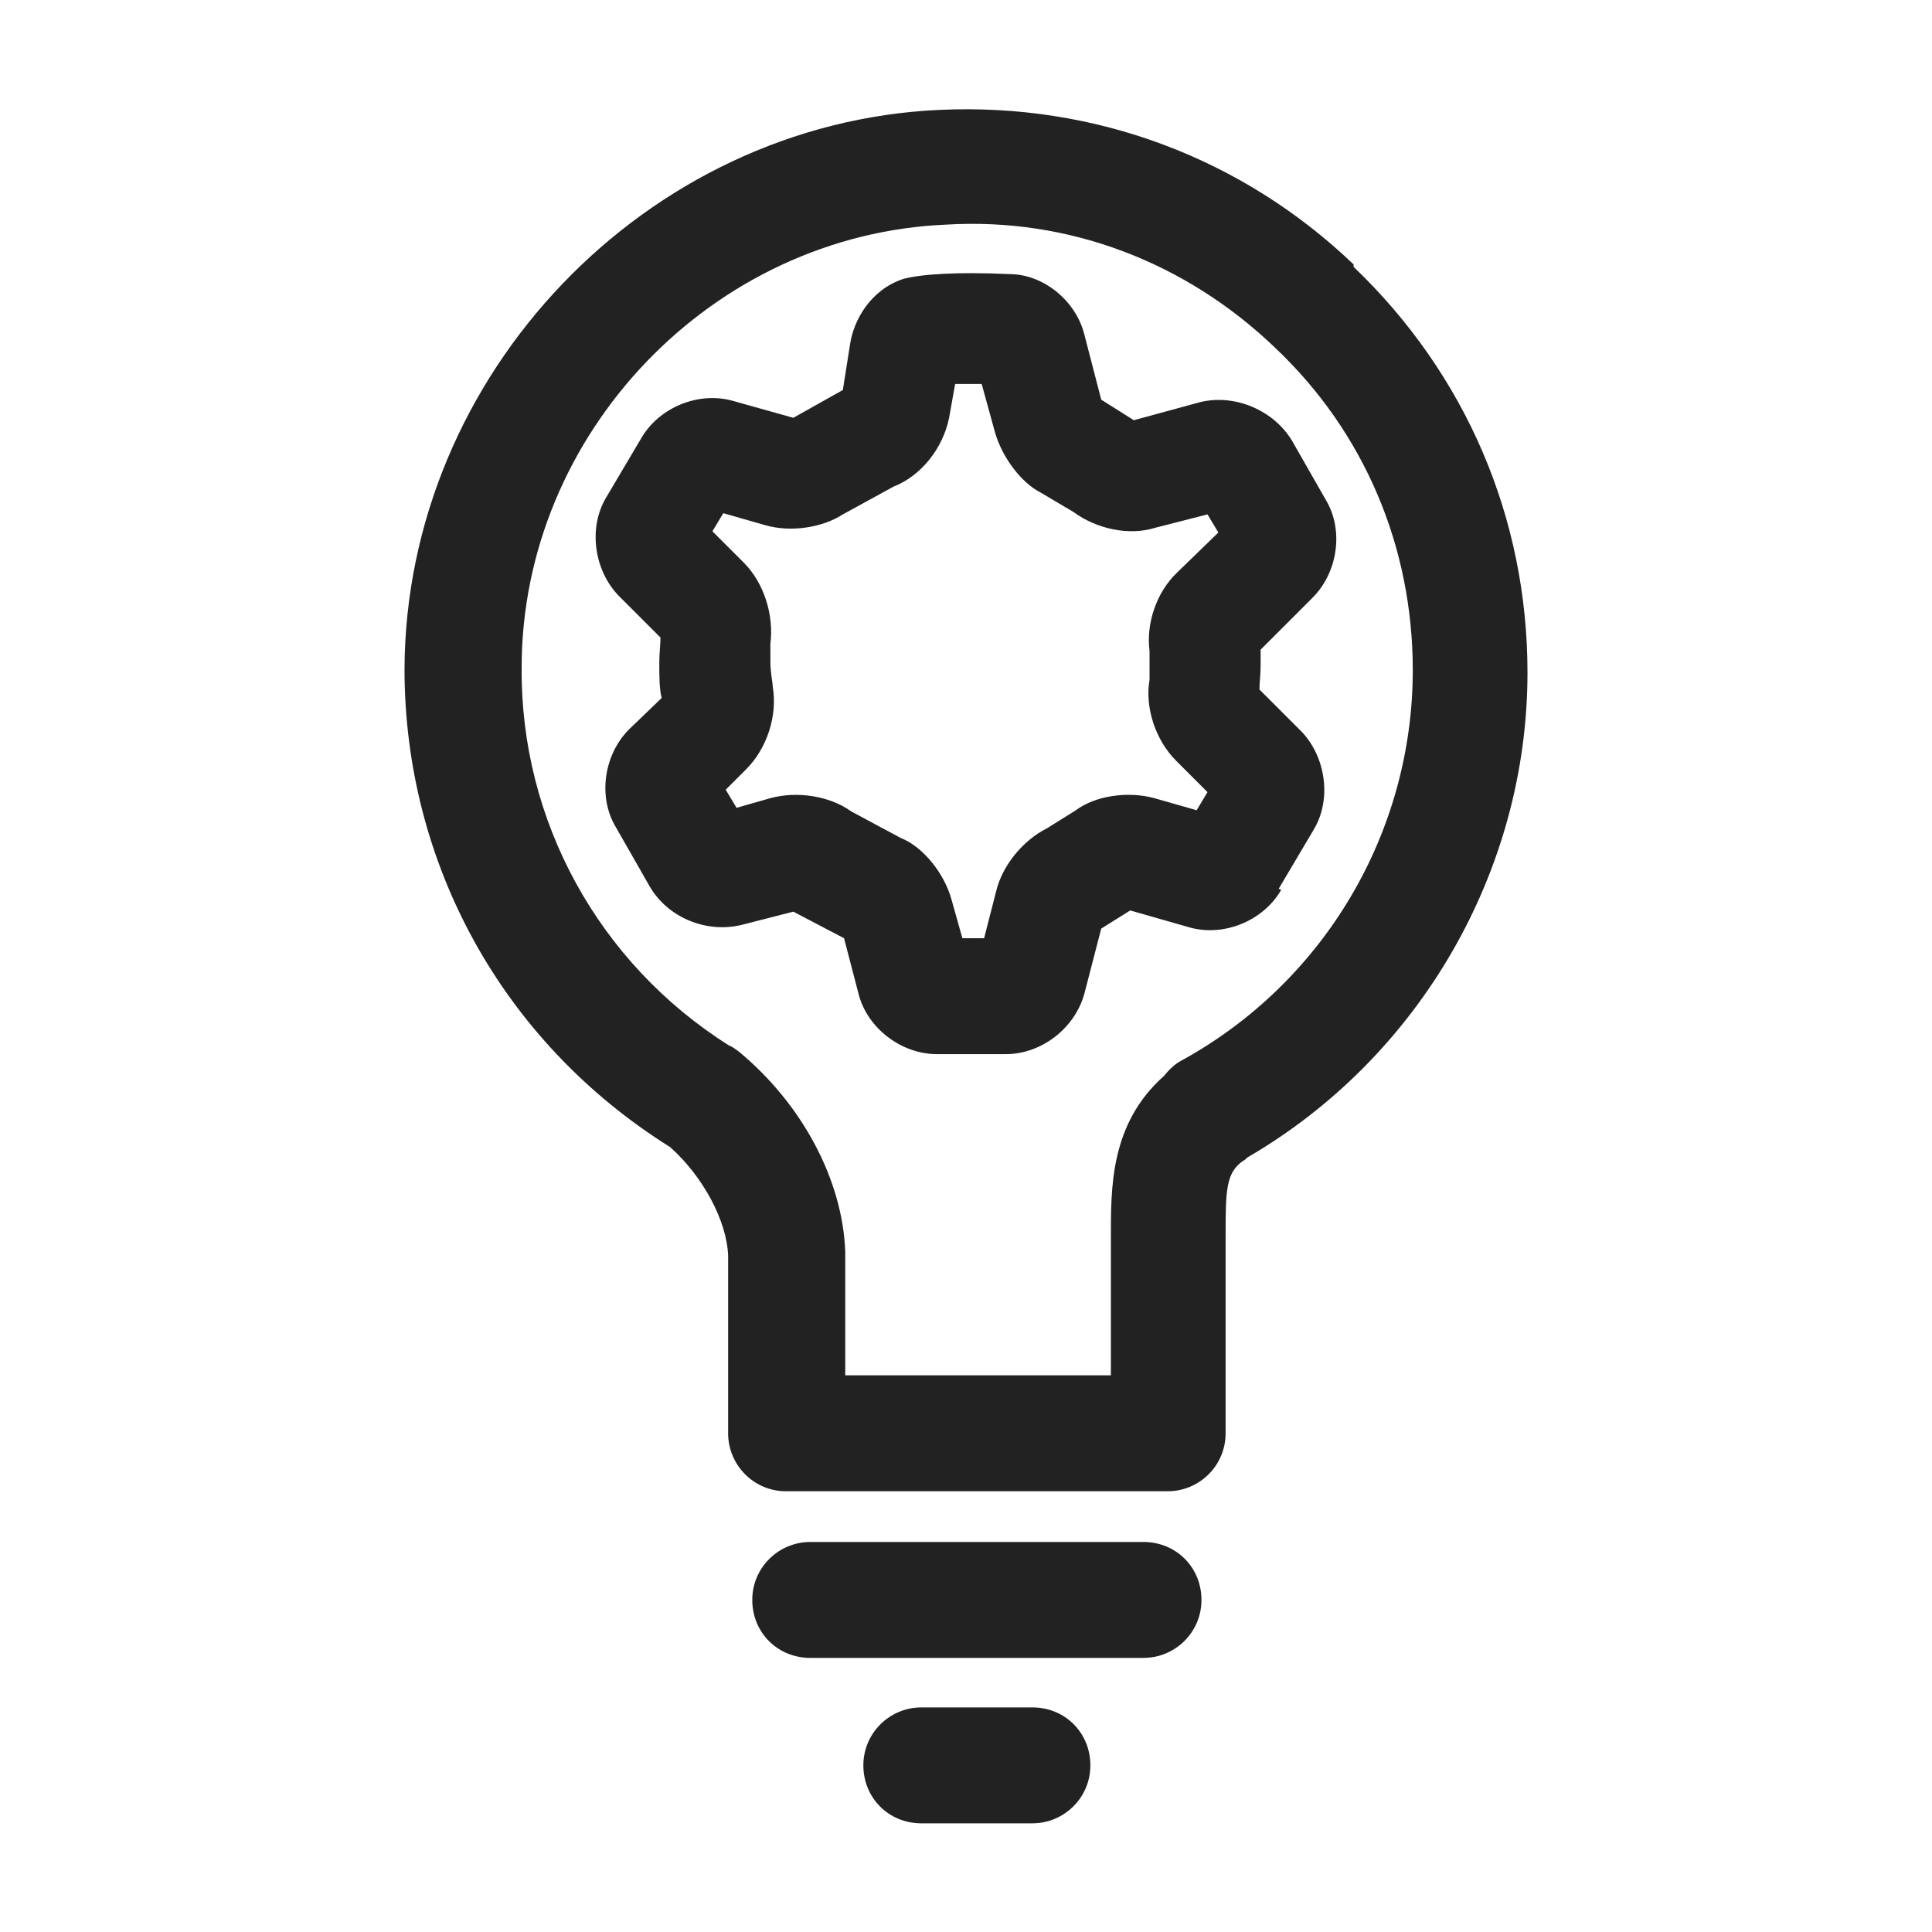 <svg width="16" height="16" viewBox="0 0 16 16" fill="none" xmlns="http://www.w3.org/2000/svg">
<g id="light settings_XS 1">
<g id="Group">
<path id="Vector" d="M9.47 12.77H6.71C6.45 12.77 6.23 12.98 6.23 13.25C6.23 13.52 6.44 13.73 6.71 13.73H9.47C9.73 13.73 9.95 13.52 9.95 13.25C9.95 12.98 9.74 12.77 9.47 12.77Z" fill="#222222"/>
<path id="Vector_2" d="M8.55 14.14H7.63C7.37 14.14 7.15 14.35 7.15 14.62C7.15 14.89 7.36 15.1 7.63 15.1H8.55C8.81 15.1 9.03 14.89 9.03 14.62C9.03 14.35 8.82 14.14 8.55 14.14Z" fill="#222222"/>
<path id="Vector_3" d="M11.21 2.19C10.29 1.31 9.07 0.85 7.78 0.91C5.35 1.02 3.36 3.1 3.35 5.54C3.35 7.15 4.16 8.63 5.55 9.5C5.82 9.74 6.02 10.11 6.03 10.4V11.87C6.03 12.13 6.24 12.35 6.51 12.35H9.67C9.93 12.35 10.15 12.14 10.15 11.87V10.57C10.15 10.46 10.15 10.35 10.15 10.25C10.15 9.86 10.15 9.71 10.3 9.61C10.31 9.61 10.32 9.59 10.34 9.58C11.76 8.75 12.65 7.21 12.65 5.57C12.65 4.29 12.14 3.1 11.21 2.21V2.19ZM9.2 10.27C9.2 10.36 9.2 10.44 9.2 10.55V11.39H7V10.37C6.98 9.77 6.64 9.14 6.12 8.71C6.08 8.68 6.05 8.66 6.04 8.66C4.96 7.98 4.31 6.8 4.32 5.53C4.32 3.59 5.9 1.94 7.84 1.86C8.85 1.8 9.82 2.17 10.56 2.88C11.3 3.58 11.7 4.53 11.7 5.55C11.7 6.89 10.97 8.13 9.79 8.78C9.73 8.81 9.68 8.86 9.64 8.91C9.19 9.31 9.2 9.84 9.2 10.26V10.27Z" fill="#222222"/>
<path id="Vector_4" d="M10.59 7.36L10.88 6.87C11.03 6.62 10.98 6.27 10.78 6.06L10.43 5.71C10.43 5.66 10.44 5.59 10.44 5.5C10.44 5.45 10.44 5.41 10.44 5.38L10.87 4.95C11.08 4.74 11.13 4.39 10.98 4.14L10.7 3.65C10.55 3.4 10.23 3.26 9.94 3.33L9.39 3.48L9.12 3.31L8.98 2.77C8.91 2.49 8.64 2.27 8.36 2.27C7.93 2.25 7.63 2.27 7.48 2.31C7.21 2.4 7.07 2.65 7.04 2.85L6.98 3.23L6.57 3.46L6.07 3.32C5.79 3.24 5.46 3.37 5.31 3.63L5.02 4.12C4.87 4.37 4.92 4.72 5.12 4.93L5.47 5.28C5.47 5.33 5.46 5.41 5.46 5.49C5.46 5.6 5.46 5.71 5.48 5.78L5.21 6.04C5 6.25 4.95 6.6 5.1 6.85L5.38 7.34C5.53 7.6 5.85 7.73 6.14 7.66L6.57 7.55L6.99 7.77L7.11 8.23C7.18 8.51 7.46 8.73 7.76 8.73H8.33C8.62 8.73 8.9 8.52 8.98 8.23L9.12 7.69L9.36 7.54L9.85 7.68C10.13 7.76 10.46 7.63 10.61 7.37L10.59 7.36ZM6.18 6.37C6.35 6.2 6.44 5.93 6.4 5.69C6.4 5.66 6.38 5.57 6.38 5.48C6.38 5.4 6.38 5.34 6.38 5.33C6.41 5.1 6.33 4.83 6.16 4.66L5.9 4.4L5.99 4.25L6.34 4.35C6.55 4.41 6.81 4.37 6.98 4.26L7.4 4.03C7.63 3.94 7.81 3.71 7.86 3.46L7.91 3.18C7.97 3.18 8.05 3.18 8.13 3.18L8.24 3.58C8.3 3.79 8.46 4 8.62 4.08L8.89 4.24C9.08 4.38 9.35 4.44 9.57 4.37L10 4.26L10.09 4.41L9.75 4.74C9.58 4.9 9.49 5.16 9.52 5.39C9.52 5.39 9.52 5.43 9.52 5.48C9.52 5.52 9.52 5.57 9.52 5.63C9.48 5.86 9.57 6.13 9.74 6.3L10 6.56L9.91 6.71L9.56 6.61C9.34 6.55 9.07 6.59 8.91 6.71L8.67 6.86C8.47 6.96 8.3 7.17 8.25 7.38L8.15 7.77H7.97L7.88 7.45C7.82 7.23 7.64 7.01 7.46 6.94L7.05 6.72C6.87 6.59 6.6 6.55 6.38 6.61L6.1 6.69L6.01 6.54L6.19 6.36L6.18 6.37Z" fill="#222222"/>
</g>
</g>
</svg>
